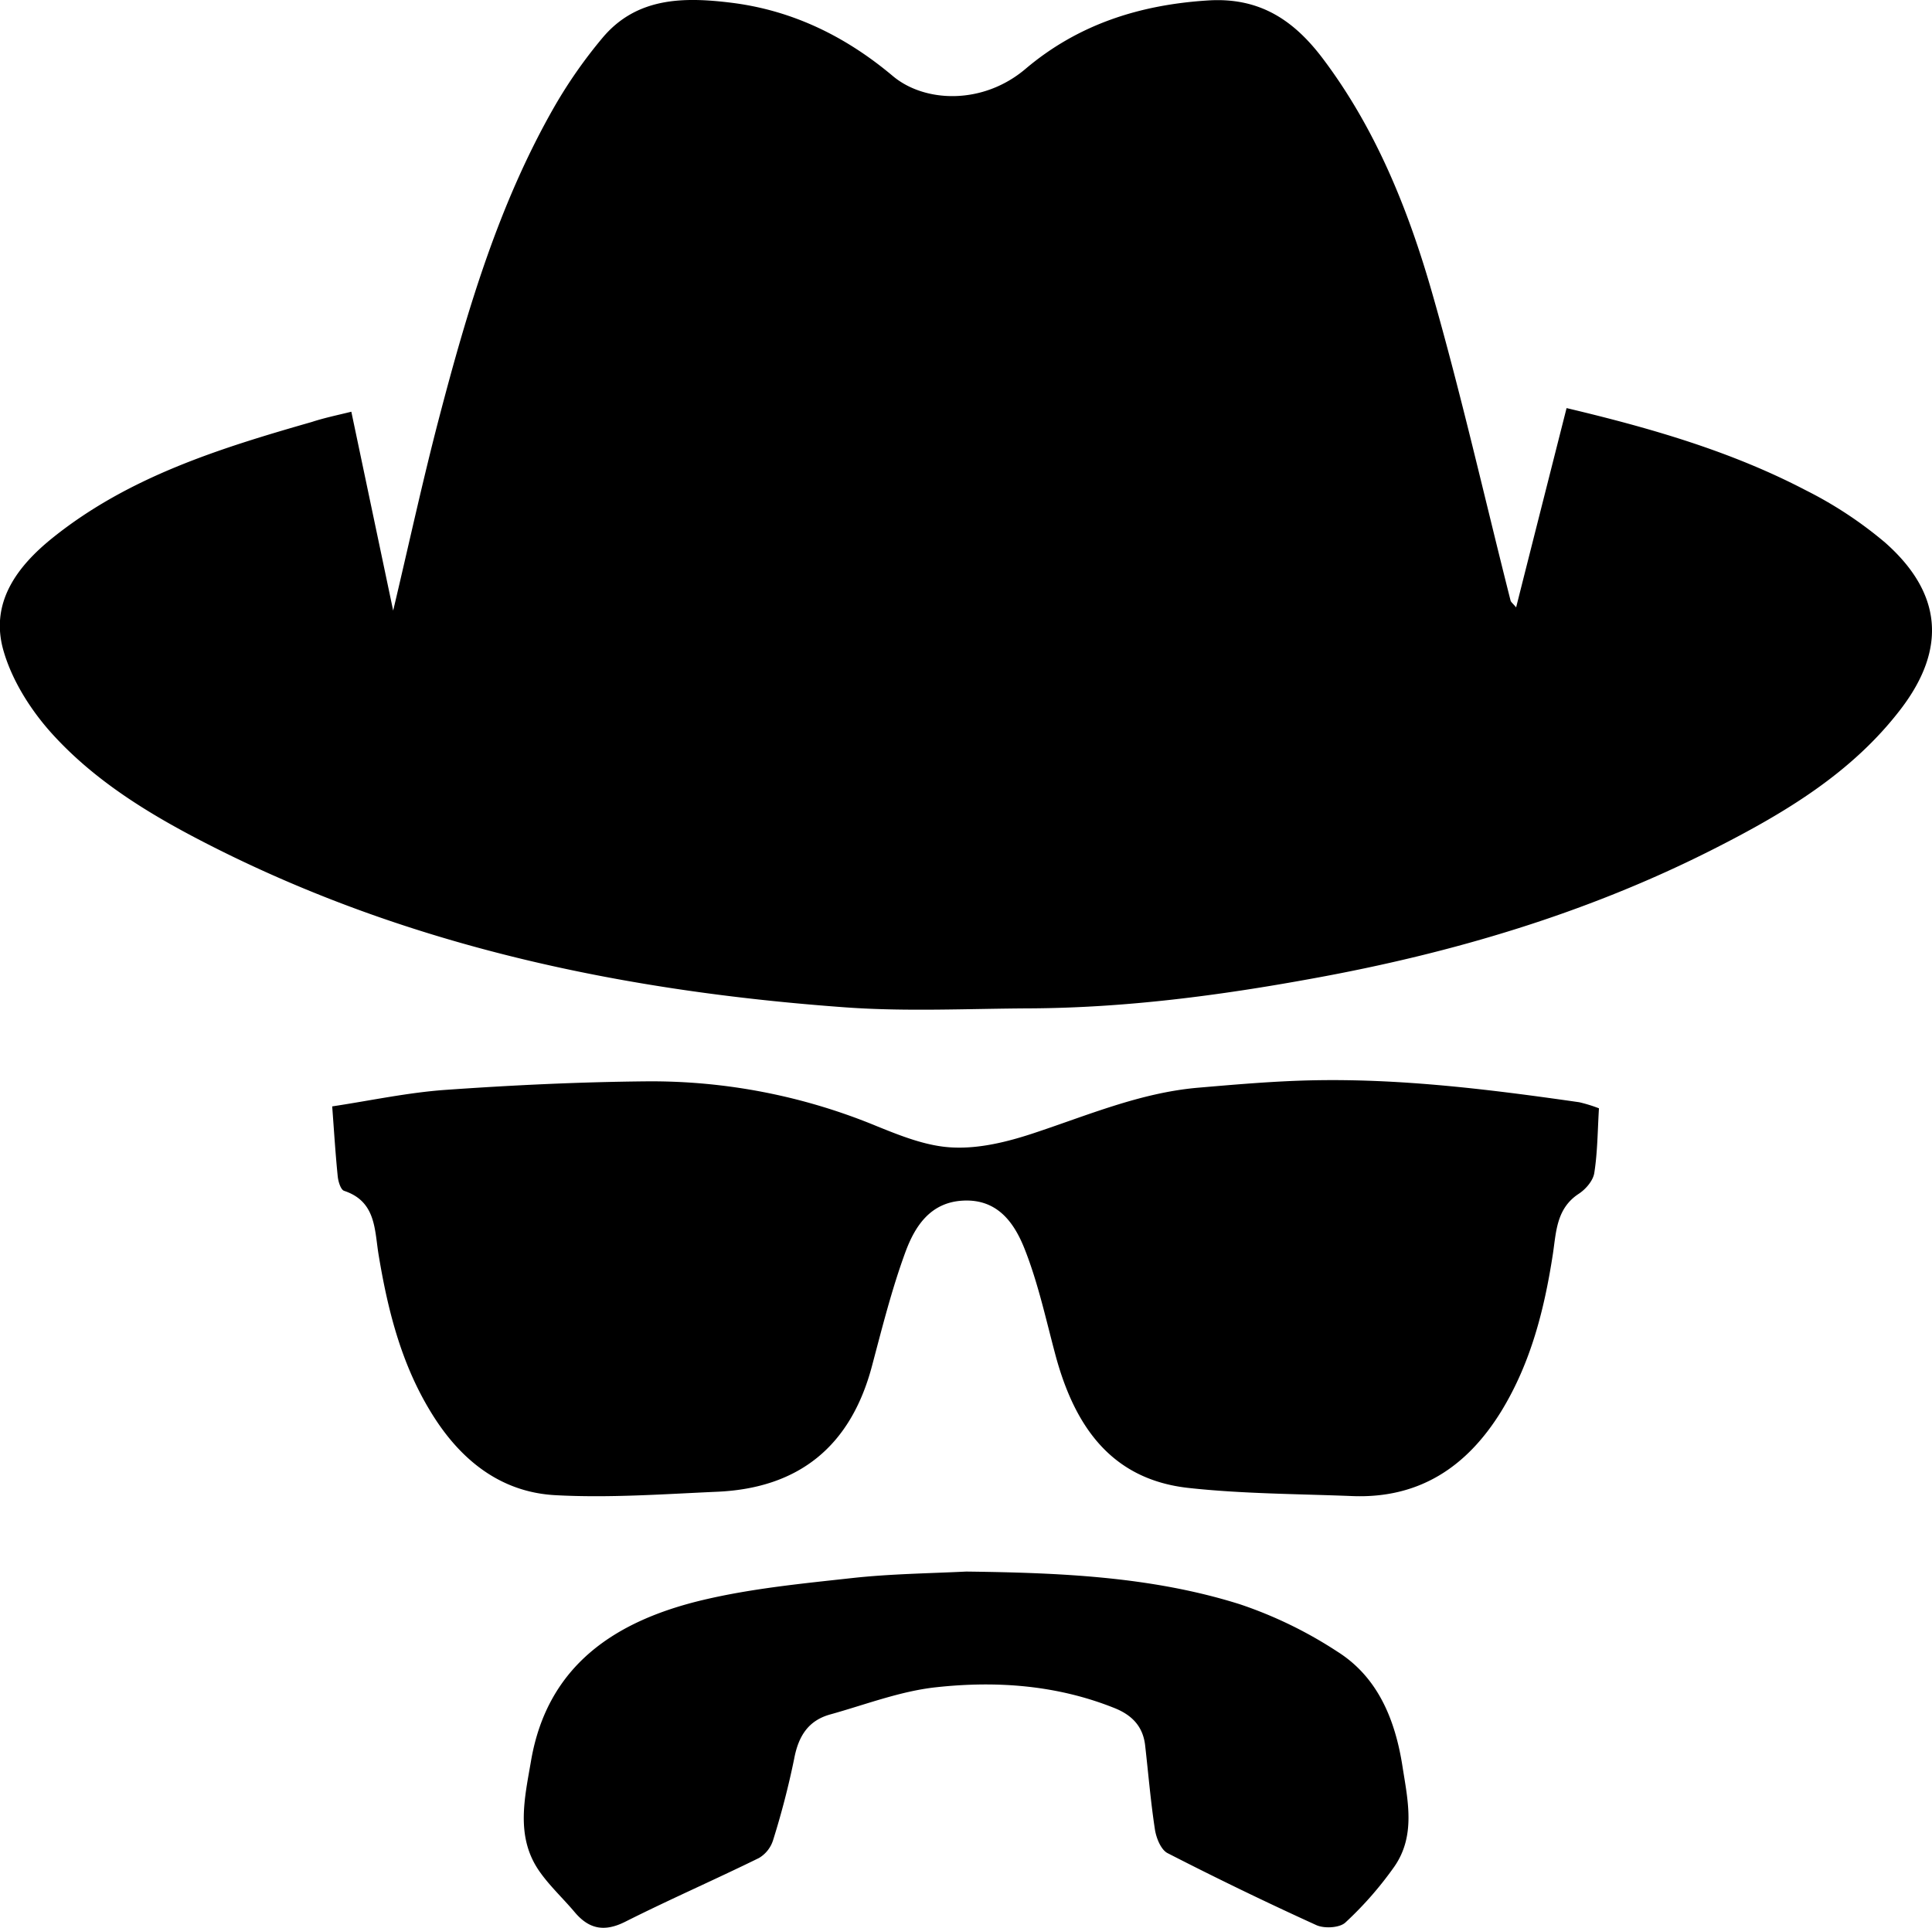 <svg id="Capa_1" data-name="Capa 1" xmlns="http://www.w3.org/2000/svg" viewBox="0 0 451.14 450.21"><path d="M-369.1,190.72l9.77,46.44c3.75-15.83,6.94-30.57,10.76-45.15,6.58-25.12,13.95-50,27-72.73a112.07,112.07,0,0,1,11.05-15.79c8-9.62,19.08-9.65,30.16-8.28,14.26,1.77,26.69,7.86,37.67,17.09,7.49,6.31,21.07,6.78,31-1.63,12.24-10.37,26.61-15,42.71-16,12.25-.76,20.2,4.87,26.86,13.75,12.26,16.33,19.8,35.05,25.35,54.39,6.83,23.8,12.28,48,18.36,72,.1.38.54.68,1.3,1.6,4-15.87,7.89-31.18,11.78-46.54,19.59,4.65,38.39,10.07,55.84,19.18a93.87,93.87,0,0,1,18.57,12.25C2.3,233,3.52,246-7.27,260.13c-11.46,15-27.27,24.36-43.68,32.69-29.56,15-61,24.32-93.55,30.23-21.83,4-43.74,6.87-66,7-14.43.06-28.92.8-43.27-.24-51.3-3.72-101.07-14-147.41-37.37-14.07-7.1-27.69-15.17-38.23-27-4.78-5.4-9-12.16-10.94-19-3.16-11.13,3.17-19.6,11.57-26.33,17.78-14.25,39-20.85,60.45-27C-375.46,192.17-372.57,191.57-369.1,190.72Z" transform="translate(451.14 -94.57)"/><path d="M-77.77,353.39c-.32,5.25-.32,10.23-1.09,15.1-.28,1.81-2,3.81-3.67,4.89-5.21,3.44-5.22,8.92-6,14.05-2,13-5.17,25.48-12.09,36.77-8,12.95-19.14,20.37-34.79,19.74-12.75-.51-25.57-.51-38.22-1.9-18.12-2-26.58-14.56-31-30.84-2.21-8.23-4-16.61-7.08-24.53-2.44-6.36-6.39-12.25-14.77-11.71-7.47.48-11,6-13.19,11.87-3.22,8.73-5.48,17.82-7.88,26.83-4.95,18.57-16.95,28.42-36.1,29.27-12.61.56-25.29,1.49-37.85.8-12.27-.67-21.46-7.66-28.15-18-7.5-11.61-10.83-24.56-13.06-38-1-5.86-.52-12.57-8.08-15.07-.8-.27-1.37-2.19-1.49-3.39-.53-5.24-.85-10.49-1.29-16.33,8.89-1.34,17.59-3.22,26.38-3.85,15.71-1.11,31.48-1.86,47.23-2a137.61,137.61,0,0,1,53.51,10.45c5.75,2.33,11.87,4.78,17.92,5,6.21.28,12.75-1.35,18.75-3.34,12.64-4.18,24.94-9.46,38.39-10.62,7.58-.65,15.17-1.31,22.77-1.61,22.27-.88,44.28,1.85,66.25,5A34.89,34.89,0,0,1-77.77,353.39Z" transform="translate(451.14 -94.57)"/><path d="M-225.51,461.57c21.58.28,43.1,1.1,63.81,7.61a98.87,98.87,0,0,1,22.87,11.1c9.51,6,13.49,16,15.17,26.71,1.24,7.94,3.18,16.24-1.93,23.54a82.72,82.72,0,0,1-11.39,13c-1.34,1.25-4.91,1.45-6.77.61q-17.58-8-34.76-16.82c-1.54-.8-2.63-3.51-2.94-5.49-1-6.52-1.54-13.11-2.29-19.68-.5-4.36-3-7-7-8.64-13.54-5.46-27.73-6.47-41.92-4.91-8.34.92-16.45,4.07-24.63,6.34-5.17,1.44-7.42,5.14-8.4,10.33a190.67,190.67,0,0,1-4.92,19,7.43,7.43,0,0,1-3.3,4.19c-10.36,5.09-20.95,9.71-31.26,14.9-4.85,2.43-8.45,1.71-11.79-2.27-2.77-3.29-6-6.25-8.4-9.78-5.42-8-3.24-17-1.79-25.48,3.84-22.55,19.92-32.82,40.19-37.63,11.48-2.72,23.37-3.85,35.14-5.15C-243.12,462.11-234.29,462-225.51,461.57Z" transform="translate(451.14 -94.57)"/></svg>